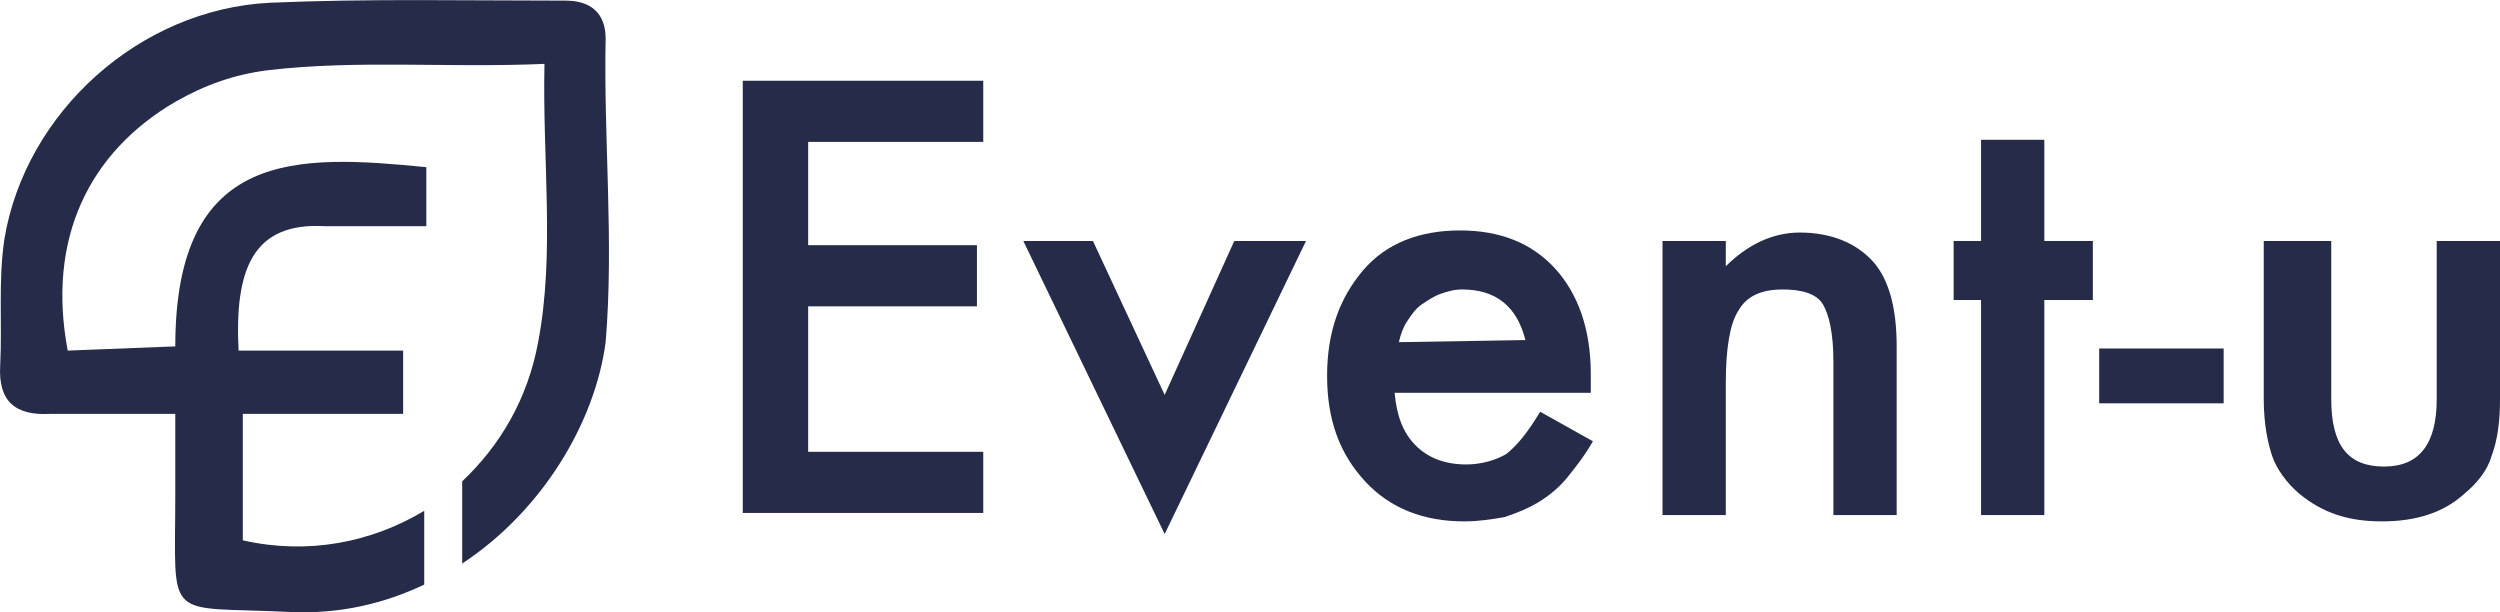 <svg width="196" height="48" viewBox="0 0 196 48" fill="none" xmlns="http://www.w3.org/2000/svg">
<g clip-path="url(#clip0)">
<path d="M47.482 3.024C47.482 1.041 46.325 0.049 44.34 0.049C36.567 0.049 28.794 -0.116 21.186 0.214C10.932 0.71 2.001 8.809 0.347 18.727C-0.149 22.032 0.182 25.338 0.016 28.644C-0.149 31.454 1.174 32.611 3.986 32.446H13.743C13.743 34.925 13.743 36.743 13.743 38.727C13.743 48.974 12.751 47.487 22.84 47.983C26.644 48.148 30.117 47.322 33.259 45.834V40.049C29.124 42.528 24.163 43.52 19.036 42.363V32.446H31.605V27.487H18.705C18.374 21.041 19.863 17.404 25.486 17.735H33.425V13.107C23.336 12.115 13.743 11.619 13.743 27.156L5.309 27.487C3.655 18.727 6.963 11.95 13.743 7.983C16.059 6.66 18.374 5.834 21.02 5.503C28.132 4.677 35.078 5.338 42.686 5.008C42.521 12.611 43.513 19.884 42.19 26.826C41.363 31.289 39.213 34.925 36.236 37.735V44.181C42.521 40.049 46.655 33.107 47.482 26.826C48.144 18.892 47.317 10.958 47.482 3.024Z" fill="#252B48"/>
<path d="M77.087 11.124H63.36V19.223H76.591V24.017H63.36V35.422H77.087V40.215H58.233V6.331H77.087V11.124Z" fill="#252B48"/>
<path d="M85.687 18.893L91.31 30.959L96.768 18.893H102.391L91.31 41.868L80.229 18.893H85.687Z" fill="#252B48"/>
<path d="M124.718 30.793H109.337C109.503 32.612 109.999 33.934 110.991 34.926C111.983 35.917 113.307 36.413 114.96 36.413C116.118 36.413 117.276 36.083 118.103 35.587C118.93 34.926 119.757 33.934 120.749 32.281L124.884 34.595C124.222 35.752 123.561 36.579 122.899 37.405C122.237 38.231 121.411 38.893 120.584 39.389C119.757 39.884 118.93 40.215 117.937 40.545C116.945 40.711 115.953 40.876 114.795 40.876C111.653 40.876 109.006 39.884 107.022 37.736C105.037 35.587 104.045 32.942 104.045 29.471C104.045 26 105.037 23.355 106.856 21.207C108.676 19.058 111.322 18.066 114.464 18.066C117.607 18.066 120.087 19.058 121.907 21.041C123.726 23.025 124.718 25.835 124.718 29.306V30.793ZM119.591 26.661C118.93 24.017 117.276 22.694 114.63 22.694C113.968 22.694 113.472 22.86 112.976 23.025C112.48 23.19 111.983 23.521 111.487 23.851C110.991 24.182 110.66 24.678 110.33 25.174C109.999 25.669 109.833 26.165 109.668 26.826L119.591 26.661Z" fill="#252B48"/>
<path d="M130.341 18.893H135.303V20.876C136.957 19.223 138.942 18.231 141.092 18.231C143.572 18.231 145.557 19.058 146.88 20.546C148.038 21.868 148.699 24.017 148.699 27.157V40.38H143.738V28.314C143.738 26.165 143.407 24.678 142.911 23.851C142.415 23.025 141.257 22.694 139.768 22.694C138.115 22.694 136.957 23.19 136.295 24.347C135.634 25.339 135.303 27.322 135.303 29.967V40.38H130.341V18.893Z" fill="#252B48"/>
<path d="M160.276 23.521V40.38H155.315V23.521H153.165V18.893H155.315V10.959H160.276V18.893H164.08V23.521H160.276Z" fill="#252B48"/>
<path d="M164.577 27.322H174.334V31.62H164.577V27.322Z" fill="#252B48"/>
<path d="M182.769 18.893V31.289C182.769 34.926 184.092 36.578 186.904 36.578C189.715 36.578 191.038 34.76 191.038 31.289V18.893H196V31.289C196 32.942 195.835 34.43 195.338 35.752C195.008 36.909 194.181 37.901 193.188 38.727C191.535 40.215 189.385 40.876 186.738 40.876C184.092 40.876 182.108 40.215 180.288 38.727C179.296 37.901 178.469 36.744 178.138 35.752C177.807 34.76 177.477 33.273 177.477 31.289V18.893H182.769Z" fill="#252B48"/>
</g>
<defs>
<clipPath id="clip0">
<rect width="196" height="48" fill="white"/>
</clipPath>
</defs>
</svg>
